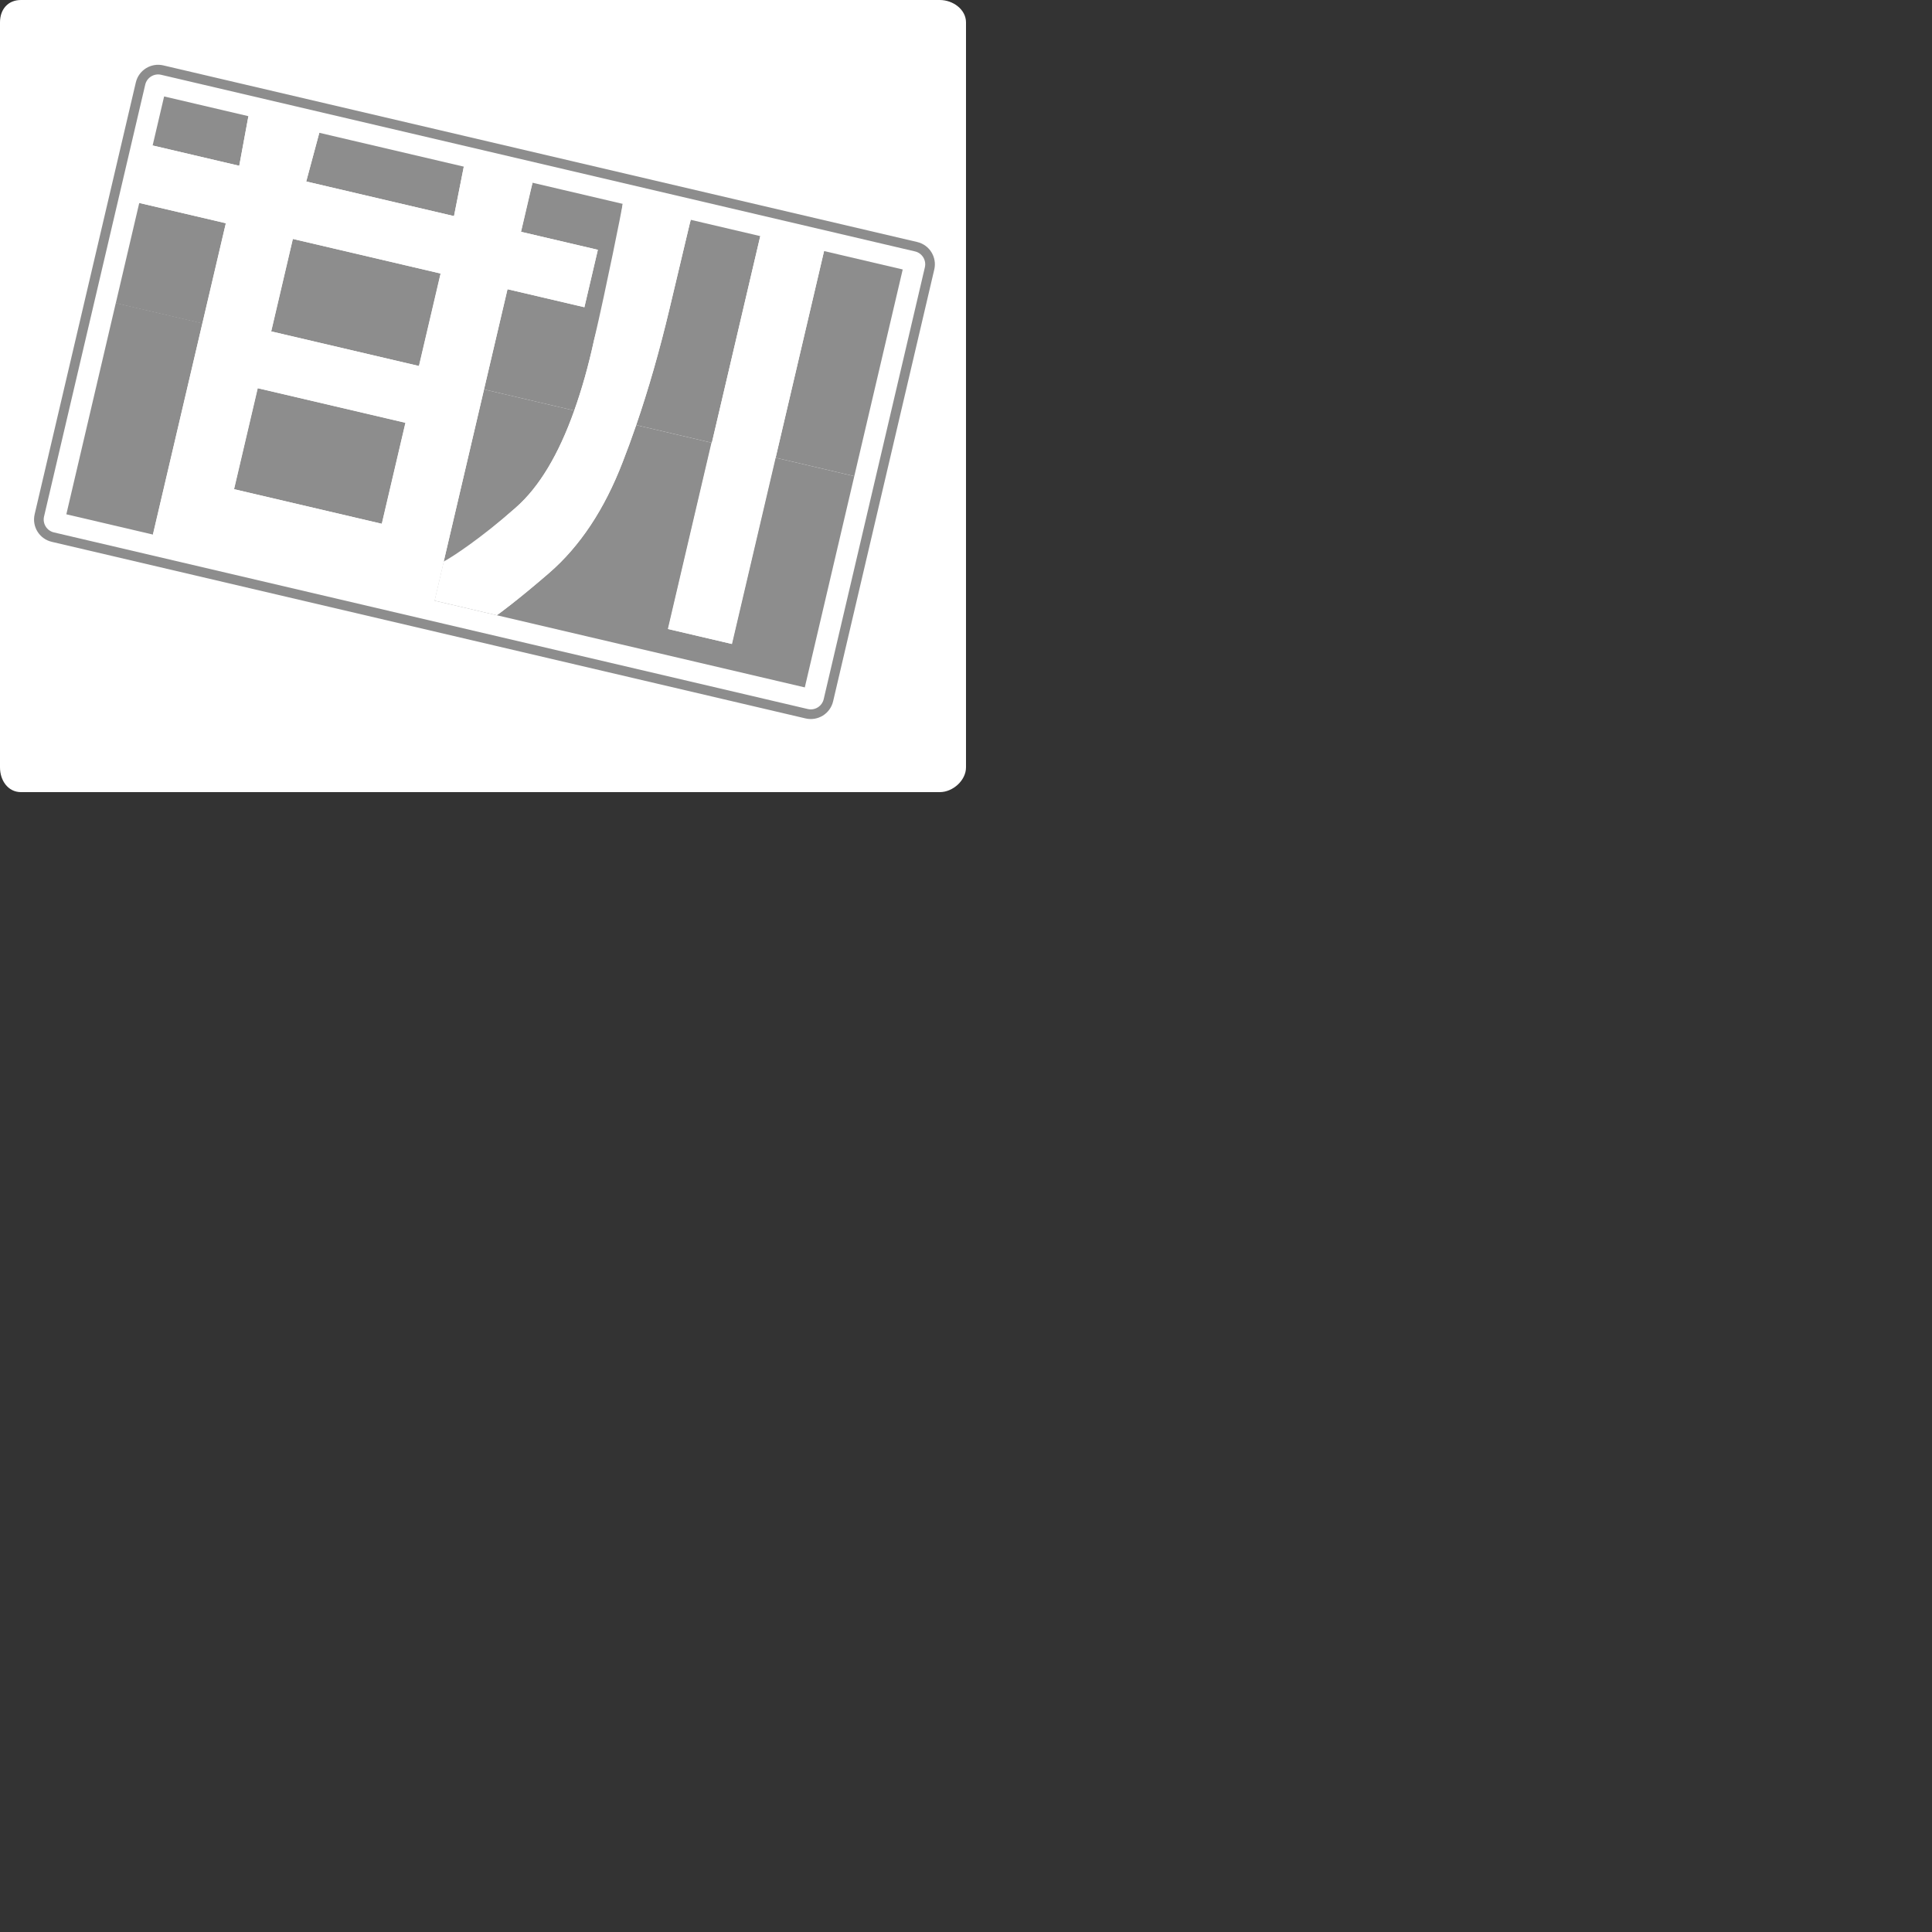 <?xml version="1.0" encoding="utf-8"?>
<!-- Generator: Adobe Illustrator 16.0.0, SVG Export Plug-In . SVG Version: 6.00 Build 0)  -->
<!DOCTYPE svg PUBLIC "-//W3C//DTD SVG 1.1//EN" "http://www.w3.org/Graphics/SVG/1.1/DTD/svg11.dtd">
<svg version="1.1" id="Layer_1" xmlns="http://www.w3.org/2000/svg" xmlns:xlink="http://www.w3.org/1999/xlink" x="0px" y="0px"
	 width="200px" height="200px" viewBox="0 0 200 200" enable-background="new 0 0 200 200" xml:space="preserve">
<rect x="0" y="0" width="200" height="200" fill="#333333" stroke="none"/>
<g>
	<path fill="#FFFFFF" d="M100,79.441C100,80.787,98.639,82,97.291,82H2.169C0.822,82,0,80.787,0,79.441V2.318
		C0,0.971,0.822,0,2.169,0h95.122C98.639,0,100,0.971,100,2.318V79.441z"/>
	<g opacity="0.8">
		<polygon fill="#717171" points="25.716,12.027 16.99,9.983 15.8,15.061 24.767,17.163 		"/>
		<path fill="#717171" d="M53.929,23.995l7.96,1.865l-1.393,5.943l-7.96-1.865l-2.431,10.375l9.342,2.189
			c0.774-2.176,1.467-4.602,2.056-7.331c1.373-4.861,2.289-9.02,2.748-12.473c0.079-0.587,0.148-1.105,0.215-1.593l-9.337-2.188
			c-0.062,0.227-0.185,0.7-0.185,0.7L53.929,23.995z"/>
		<path fill="#717171" d="M31.7,18.787l15.298,3.584l1.015-5.12l-14.957-3.504c-0.068,0.259-0.142,0.522-0.219,0.809
			C32.124,17.192,31.743,18.603,31.7,18.787z"/>
		
			<rect x="28.979" y="26.392" transform="matrix(0.974 0.228 -0.228 0.974 8.113 -7.577)" fill="#717171" width="15.712" height="9.831"/>
		<path fill="#717171" d="M69.305,31.978c-1.032,4.338-2.183,8.343-3.447,12.026l7.833,1.834l4.299-18.354l0.713-3.042l-7.195-1.686
			c-0.032,0.116-0.062,0.221-0.094,0.346C71.406,23.137,70.702,26.096,69.305,31.978z"/>
		<path fill="#717171" d="M80.293,47.386l8.143,1.907l4.648-19.839l0.365-1.558l-8.143-1.907c-0.037,0.134-0.062,0.264-0.094,0.401
			L80.293,47.386z"/>
		<path fill="#717171" d="M80.293,47.386l-4.518,19.28l-6.602-1.547l4.518-19.281l-7.833-1.834
			c-0.452,1.312-0.916,2.589-1.397,3.817c-1.883,4.897-4.425,8.735-7.629,11.504c-3.202,2.77-5.376,4.369-5.411,4.361l-4.712-5.748
			c0.879-0.451,3.11-2.252,6.69-5.395c2.425-2.127,4.433-5.496,6.049-10.042l-9.342-2.189L44.983,62.18l38.33,8.98l5.123-21.867
			L80.293,47.386z"/>
		
			<rect x="25.253" y="41.841" transform="matrix(-0.974 -0.228 0.228 -0.974 54.576 100.729)" fill="#717171" width="15.712" height="10.739"/>
		
			<rect x="2.67" y="38.757" transform="matrix(0.228 -0.974 0.974 0.228 -31.491 47.004)" fill="#717171" width="22.459" height="9.211"/>
		
			<rect x="13.07" y="21.915" transform="matrix(0.974 0.228 -0.228 0.974 6.681 -3.314)" fill="#717171" width="9.212" height="10.656"/>
		<path fill="#FFFFFF" d="M20.944,33.481l-5.122,21.865l29.161,6.834l5.123-21.867L20.944,33.481z M39.533,54.23l-15.298-3.584
			l2.45-10.456l15.298,3.584L39.533,54.23z"/>
		<path fill="#FFFFFF" d="M20.944,33.481l29.162,6.832l2.431-10.375l2.593-11.02l-7.117-1.668l-1.015,5.12L31.7,18.787l1.355-5.04
			l-7.339-1.72l-0.949,5.136L15.8,15.061l-1.394,5.943l8.969,2.102L20.944,33.481z M30.307,24.73l15.298,3.584l-2.242,9.572
			l-15.298-3.584L30.307,24.73z"/>
		<polygon fill="#FFFFFF" points="52.537,29.938 60.497,31.803 61.889,25.86 53.929,23.995 55.129,18.918 55.129,18.918 		"/>
		
			<rect x="71.343" y="46.352" transform="matrix(-0.974 -0.228 0.228 -0.974 134.663 128.071)" fill="#FFFFFF" width="6.781" height="19.802"/>
		<path fill="#FFFFFF" d="M53.399,52.545c-3.58,3.143-6.589,5.131-7.467,5.584l-0.949,4.051l6.438,1.508
			c0.035,0.008,2.209-1.592,5.411-4.361c3.204-2.77,5.746-6.607,7.629-11.504c0.481-1.229,0.945-2.506,1.397-3.817l-6.41-1.502
			C57.832,47.049,55.824,50.418,53.399,52.545z"/>
		<path fill="#FFFFFF" d="M61.503,35.171c-0.589,2.729-1.281,5.155-2.056,7.331l6.41,1.502c1.265-3.684,2.415-7.688,3.447-12.026
			c1.396-5.882,2.101-8.841,2.109-8.876c0.031-0.125,0.062-0.229,0.094-0.346l-7.042-1.65C64.4,21.593,62.741,29.892,61.503,35.171z
			"/>
		<path fill="#FFFFFF" d="M73.691,45.838l6.602,1.548l4.92-20.996c0.031-0.138,0.057-0.268,0.094-0.401l-6.604-1.547l-0.713,3.042
			L73.691,45.838z"/>
		<path fill="none" stroke="#717171" stroke-miterlimit="10" d="M85.756,72.49c-0.236,1.006-1.242,1.631-2.248,1.395L5.468,55.602
			c-1.006-0.236-1.63-1.242-1.395-2.248L14.547,8.651c0.235-1.006,1.241-1.63,2.247-1.395l78.042,18.284
			c1.006,0.235,1.629,1.242,1.393,2.247L85.756,72.49z"/>
	</g>
</g>
</svg>
